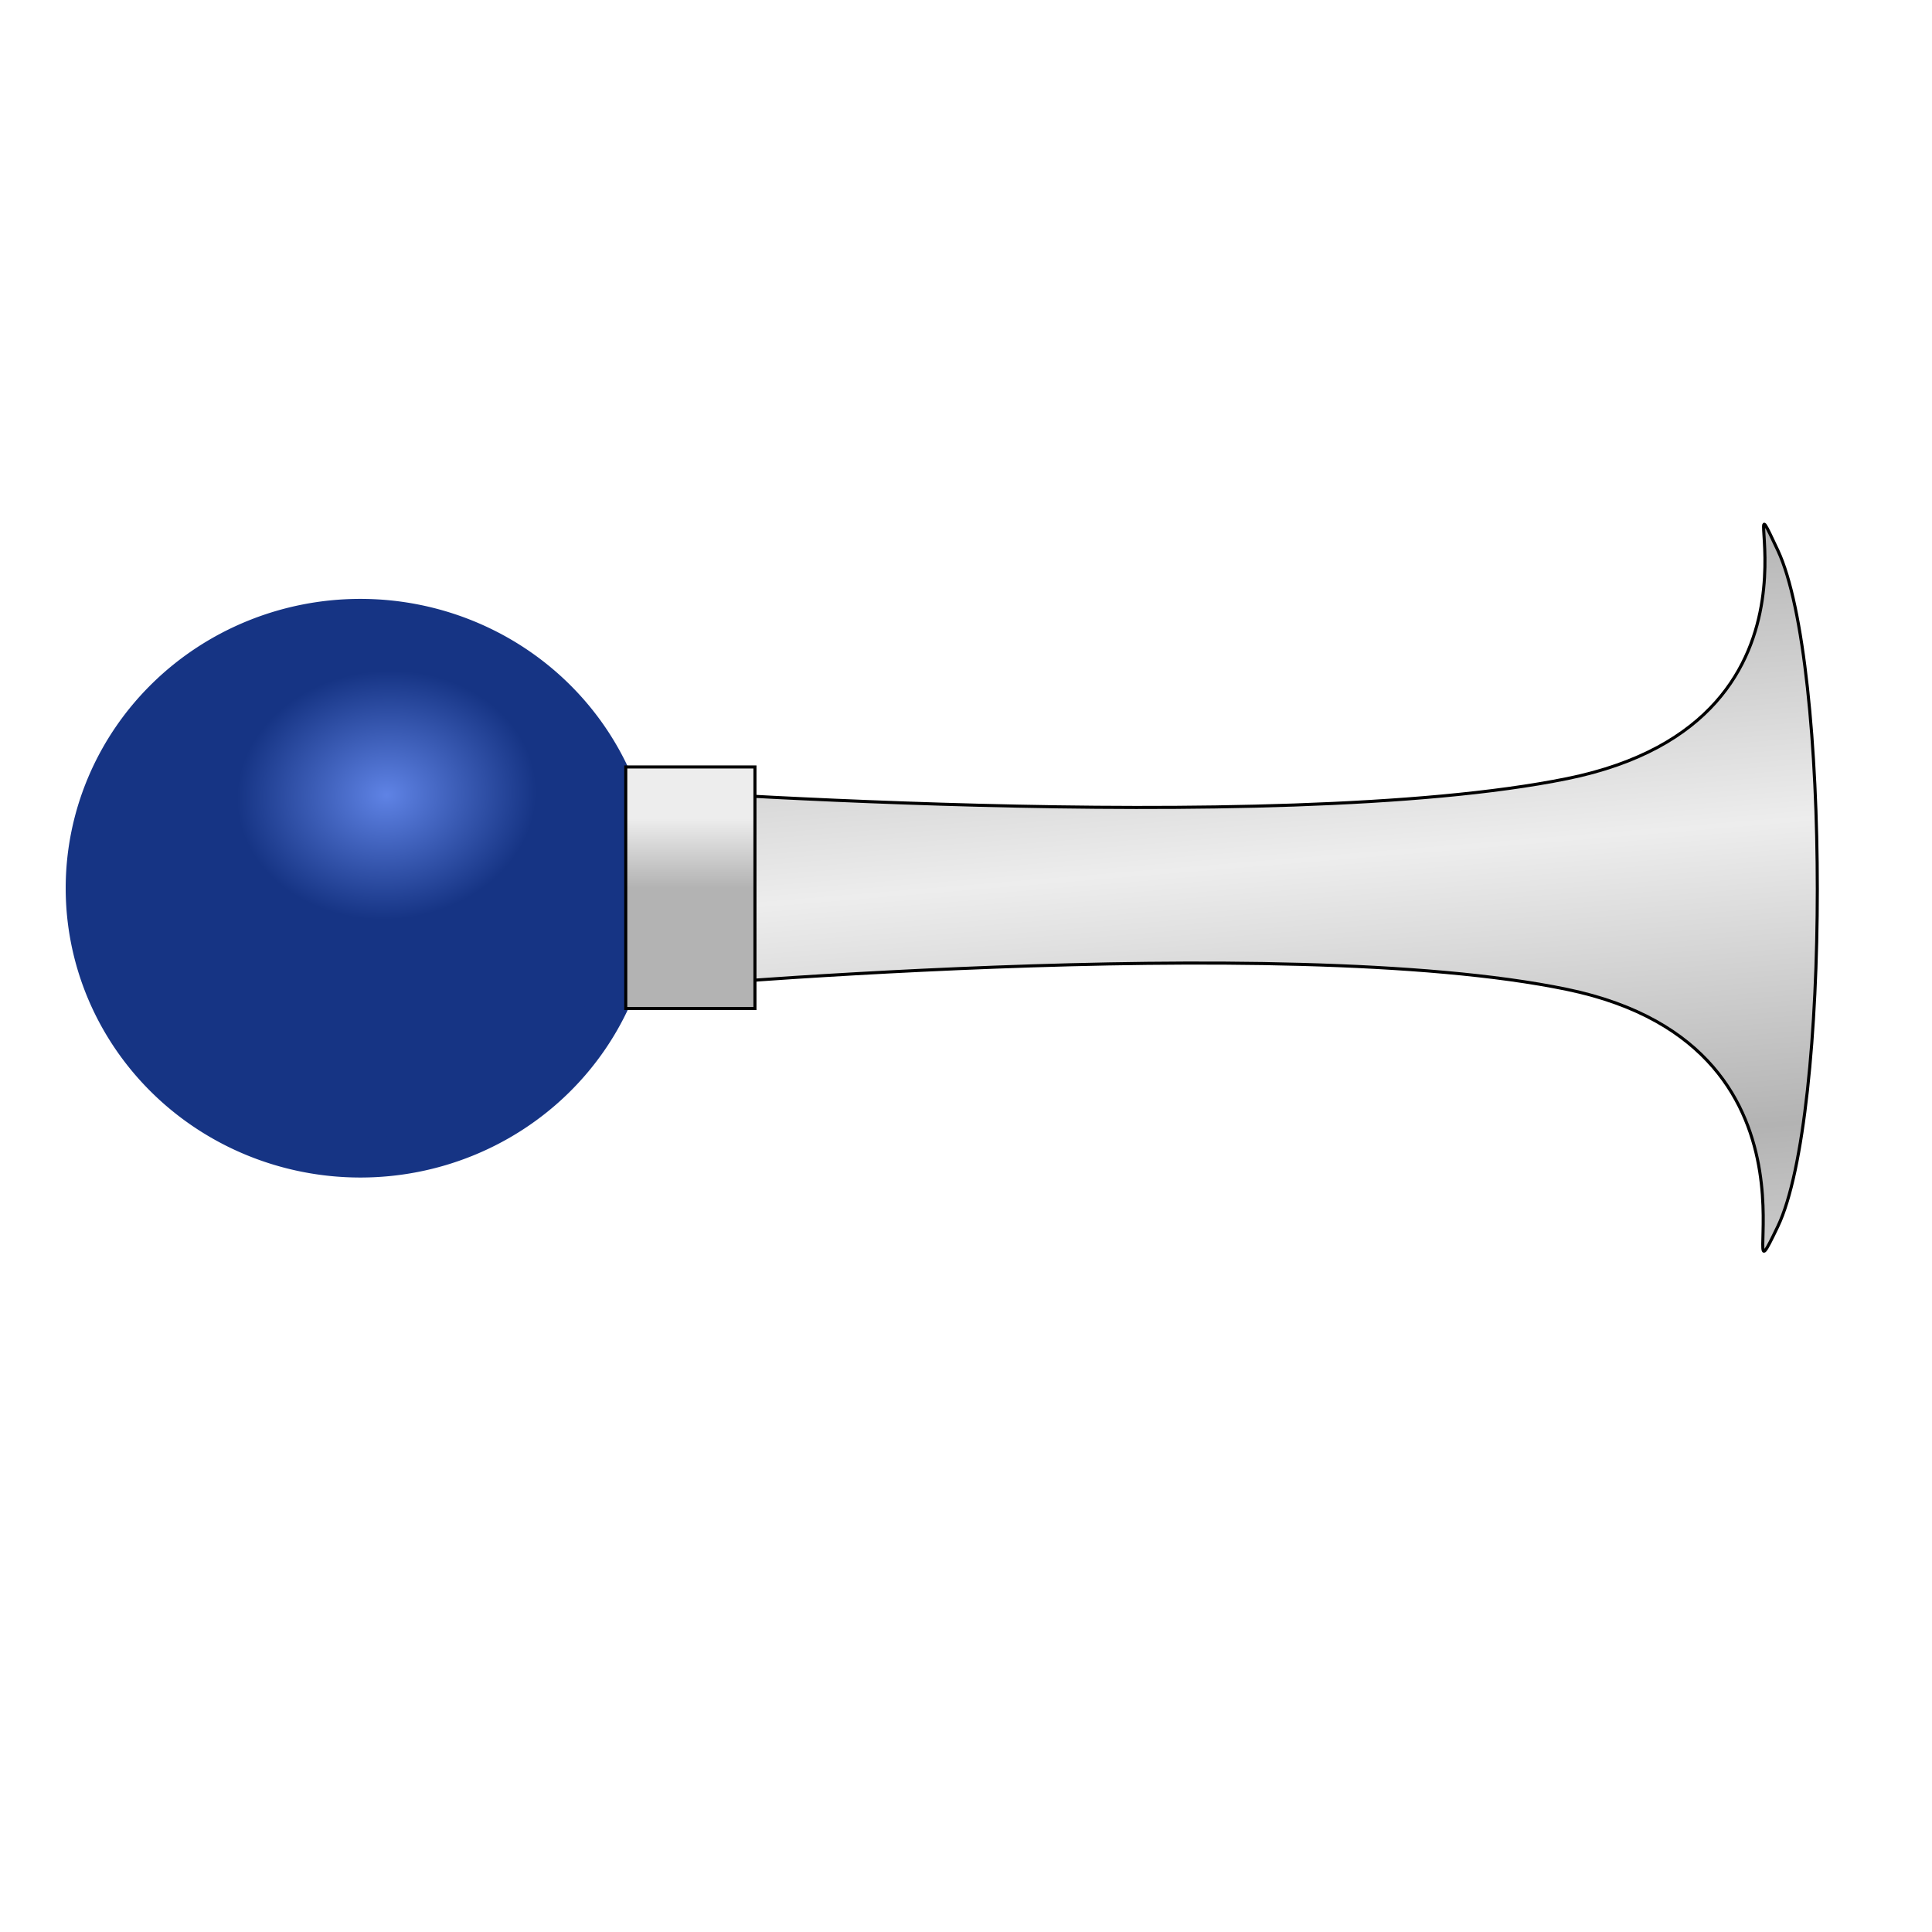 <?xml version="1.0" encoding="UTF-8" standalone="no"?>
<!-- Created with Inkscape (http://www.inkscape.org/) -->
<svg
   xmlns:dc="http://purl.org/dc/elements/1.1/"
   xmlns:cc="http://web.resource.org/cc/"
   xmlns:rdf="http://www.w3.org/1999/02/22-rdf-syntax-ns#"
   xmlns:svg="http://www.w3.org/2000/svg"
   xmlns="http://www.w3.org/2000/svg"
   xmlns:xlink="http://www.w3.org/1999/xlink"
   xmlns:sodipodi="http://sodipodi.sourceforge.net/DTD/sodipodi-0.dtd"
   xmlns:inkscape="http://www.inkscape.org/namespaces/inkscape"
   width="453.543"
   height="453.543"
   id="svg2"
   sodipodi:version="0.32"
   inkscape:version="0.45"
   version="1.0"
   sodipodi:docname="pwytter.svg"
   inkscape:output_extension="org.inkscape.output.svg.inkscape"
   sodipodi:docbase="C:\DOCUME~1\NANO-T~1\WORKSP~1\pwytter\src\media"
   inkscape:export-filename="C:\DOCUME~1\NANO-T~1\WORKSP~1\pwytter\src\media\pwytter.png"
   inkscape:export-xdpi="25.4"
   inkscape:export-ydpi="25.4"
   sodipodi:modified="TRUE">
  <defs
     id="defs4">
    <linearGradient
       id="linearGradient3148">
      <stop
         style="stop-color:#5f83e5;stop-opacity:1;"
         offset="0"
         id="stop3150" />
      <stop
         style="stop-color:#163484;stop-opacity:1;"
         offset="1"
         id="stop3152" />
    </linearGradient>
    <linearGradient
       id="linearGradient3136">
      <stop
         style="stop-color:#b3b3b3;stop-opacity:1;"
         offset="0"
         id="stop3138" />
      <stop
         style="stop-color:#ededed;stop-opacity:1"
         offset="1"
         id="stop3140" />
    </linearGradient>
    <linearGradient
       inkscape:collect="always"
       xlink:href="#linearGradient3136"
       id="linearGradient3142"
       x1="162.061"
       y1="208.397"
       x2="162.061"
       y2="192.185"
       gradientUnits="userSpaceOnUse"
       gradientTransform="translate(0,6.6187838e-6)" />
    <radialGradient
       inkscape:collect="always"
       xlink:href="#linearGradient3148"
       id="radialGradient3156"
       cx="170.603"
       cy="387.22"
       fx="170.603"
       fy="387.22"
       r="78.187"
       gradientTransform="matrix(0.507,-3.5236064e-2,2.9257318e-2,0.421,67.701,250.627)"
       gradientUnits="userSpaceOnUse" />
    <linearGradient
       inkscape:collect="always"
       xlink:href="#linearGradient3136"
       id="linearGradient4365"
       x1="406.368"
       y1="264.826"
       x2="400.553"
       y2="194.112"
       gradientUnits="userSpaceOnUse"
       spreadMethod="reflect" />
  </defs>
  <sodipodi:namedview
     id="base"
     pagecolor="#ffffff"
     bordercolor="#666666"
     borderopacity="1.0"
     inkscape:pageopacity="0.0"
     inkscape:pageshadow="2"
     inkscape:zoom="1.4"
     inkscape:cx="219.32117"
     inkscape:cy="238.57143"
     inkscape:document-units="mm"
     inkscape:current-layer="layer1"
     width="128mm"
     height="128mm"
     units="mm"
     gridspacingx="1mm"
     gridspacingy="1mm"
     gridanglex="8.467mm"
     gridanglez="8.467mm"
     grid_units="mm"
     showgrid="true"
     inkscape:window-width="1067"
     inkscape:window-height="893"
     inkscape:window-x="22"
     inkscape:window-y="29" />
  <g
     inkscape:label="Calque 1"
     inkscape:groupmode="layer"
     id="layer1">
    <path
       style="fill:url(#linearGradient4365);fill-opacity:1.0;fill-rule:evenodd;stroke:#000000;stroke-width:0.723;stroke-linecap:butt;stroke-linejoin:miter;stroke-miterlimit:4;stroke-dasharray:none;stroke-opacity:1"
       d="M 143.158,184.848 C 143.158,184.848 299.32,196.702 367.866,182.787 C 436.413,168.871 404.974,102.902 417.344,129.187 C 429.713,155.471 429.713,262.156 417.344,287.925 C 404.974,313.695 434.867,246.179 367.866,232.264 C 300.866,218.348 149.343,232.264 149.343,232.264 L 143.158,184.848 z "
       id="path2162"
       sodipodi:nodetypes="czzzzcc" />
    <path
       sodipodi:type="arc"
       style="opacity:1;fill:url(#radialGradient3156);fill-opacity:1;fill-rule:nonzero;stroke:#163484;stroke-width:10.629;stroke-linecap:butt;stroke-linejoin:miter;stroke-miterlimit:4;stroke-dasharray:none;stroke-opacity:1"
       id="path2160"
       sodipodi:cx="158.57143"
       sodipodi:cy="432.36218"
       sodipodi:rx="72.85714"
       sodipodi:ry="71.428574"
       d="M 231.429 432.362 A 72.857 71.429 0 1 1  85.714,432.362 A 72.857 71.429 0 1 1  231.429 432.362 z"
       transform="matrix(0.885,0,0,0.885,-55.732,-174.131)" />
    <rect
       style="opacity:1;fill:url(#linearGradient3142);fill-opacity:1;fill-rule:nonzero;stroke:#000000;stroke-width:0.723;stroke-linecap:butt;stroke-linejoin:miter;stroke-miterlimit:4;stroke-dasharray:none;stroke-opacity:1"
       id="rect3134"
       width="30.329"
       height="56.702"
       x="146.896"
       y="180.046" />
  </g>
</svg>
